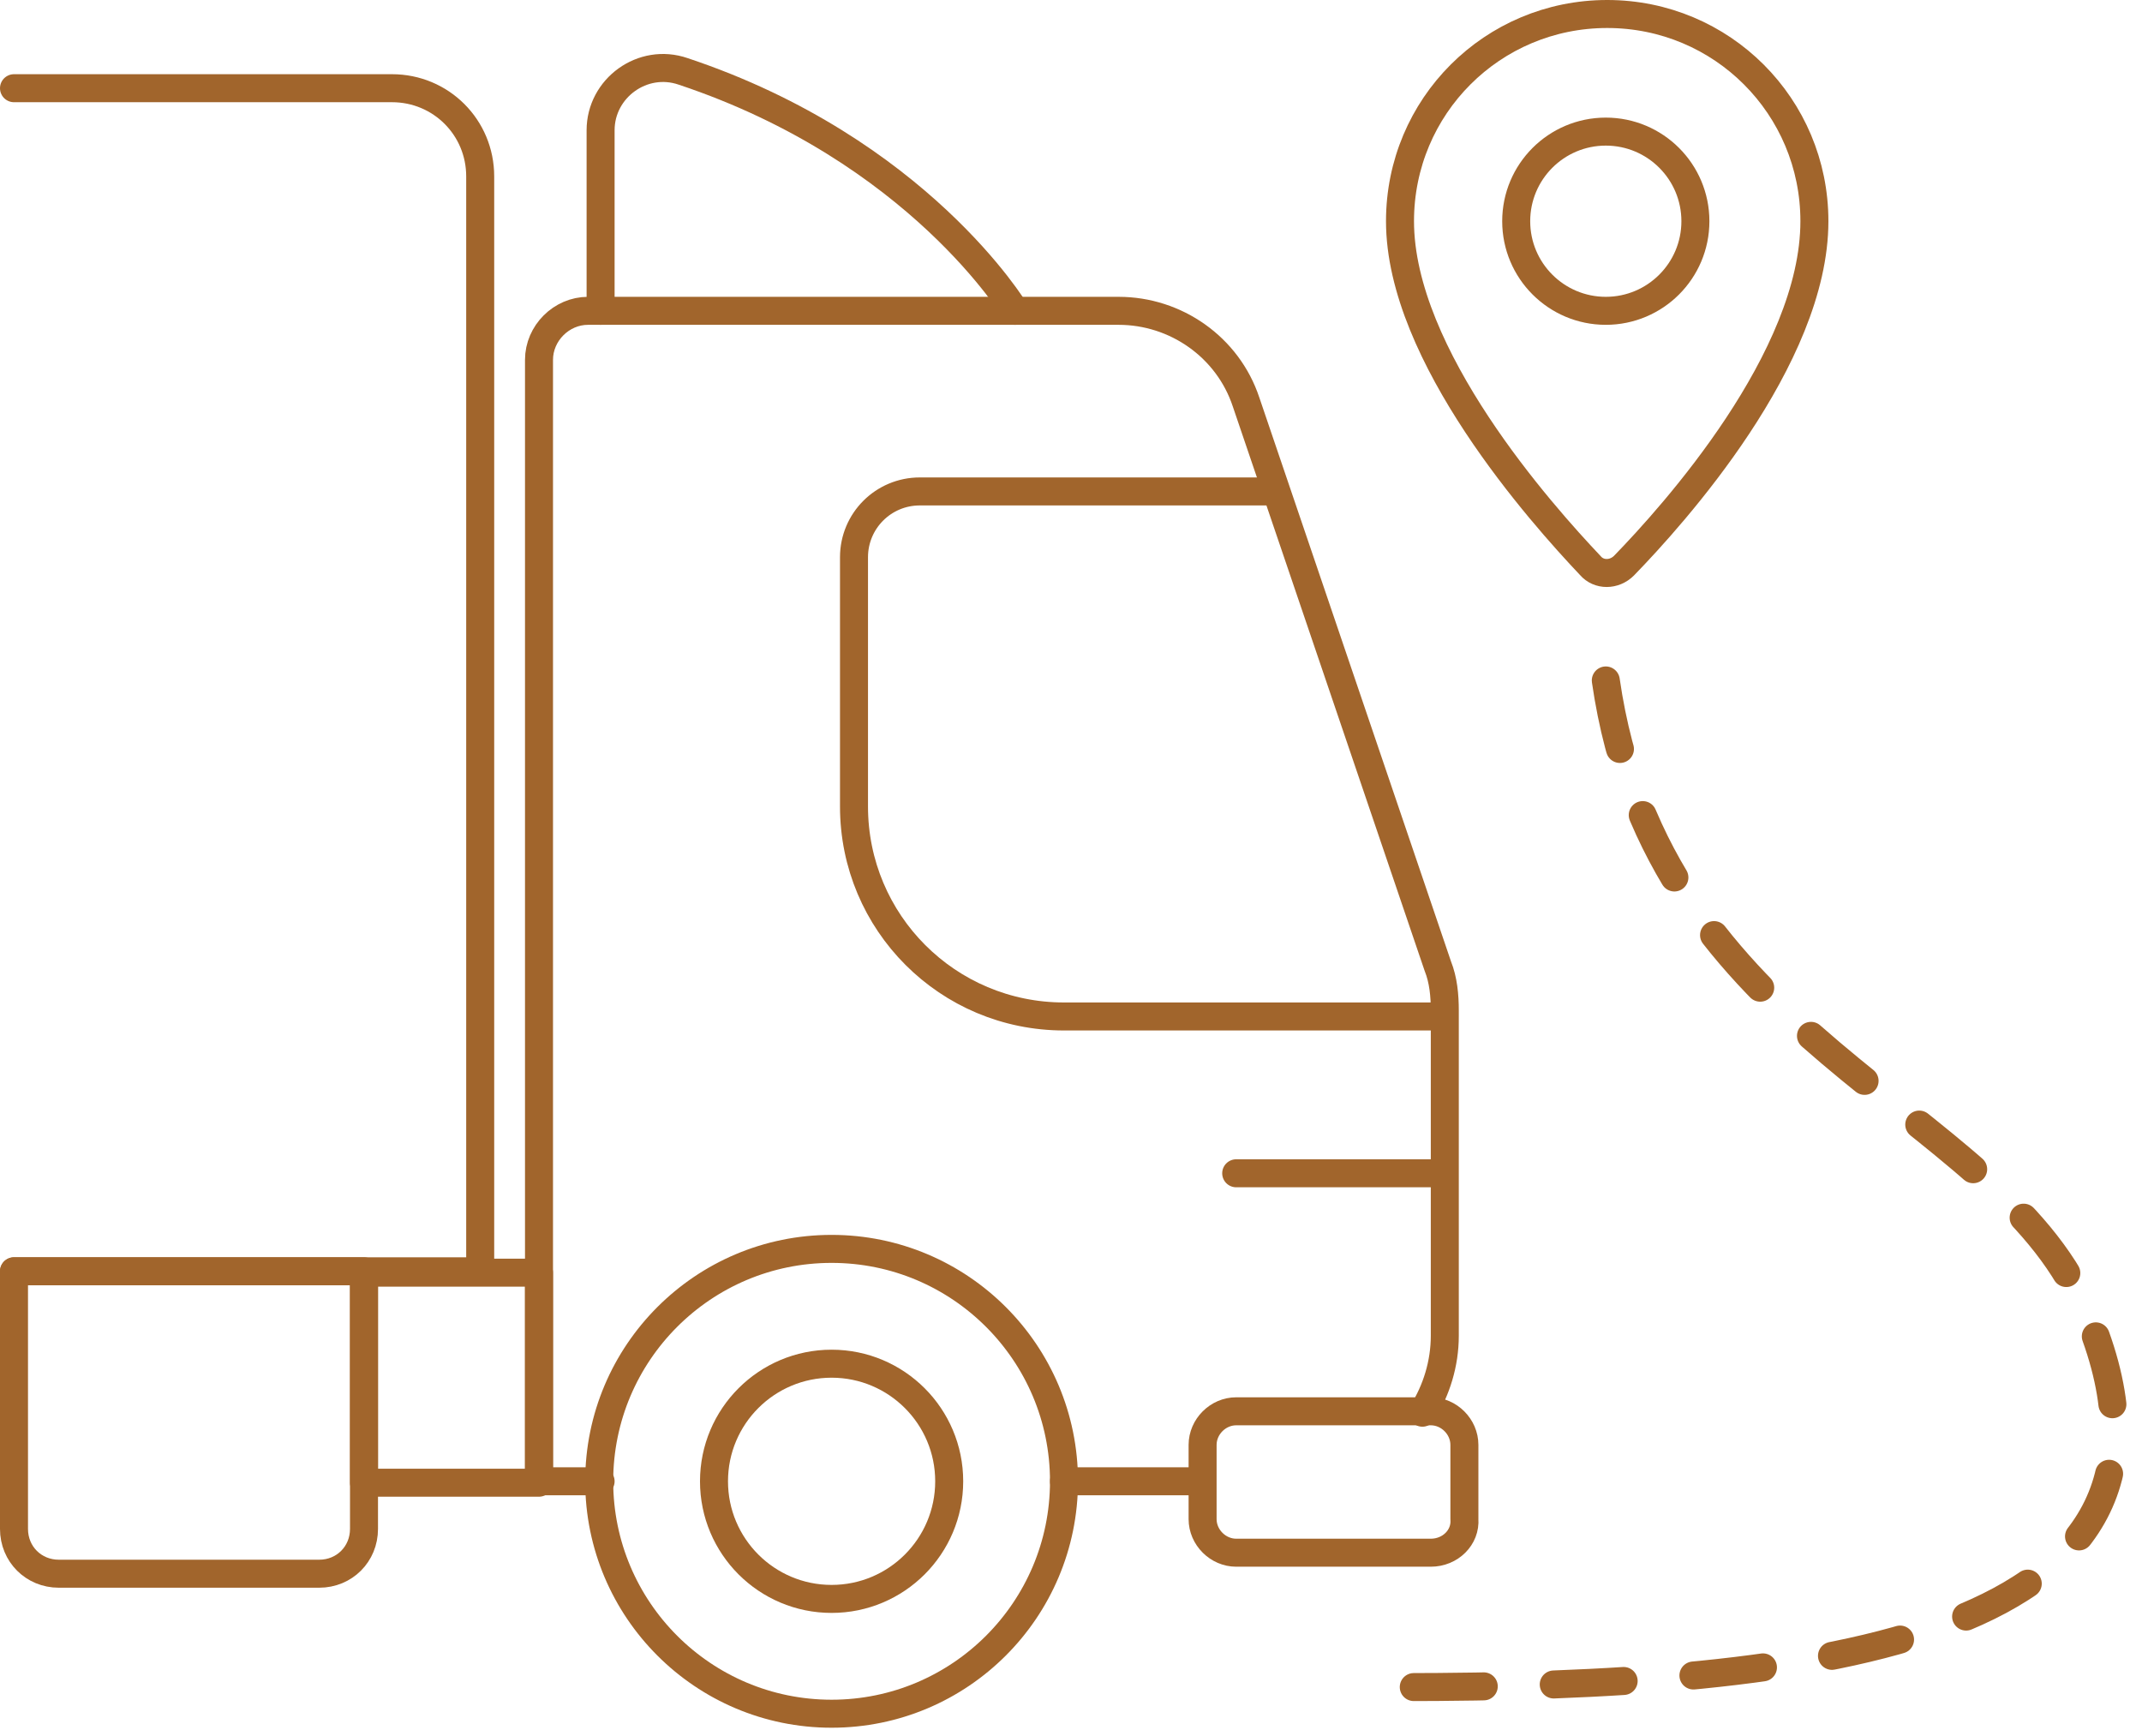 <svg width="153" height="124" viewBox="0 0 153 124" fill="none" xmlns="http://www.w3.org/2000/svg">
<path d="M114.7 22.2C118.234 22.2 121.1 19.334 121.1 15.8C121.1 12.265 118.234 9.4 114.7 9.4C111.165 9.4 108.3 12.265 108.3 15.8C108.3 19.334 111.165 22.2 114.7 22.2Z" stroke="#A1652C" stroke-width="2" stroke-miterlimit="10" stroke-linecap="round" stroke-linejoin="round"/>
<path d="M129.6 15.8C129.6 25.6 119.5 36.8 116 40.4C115.3 41.1 114.2 41.1 113.6 40.4C110.1 36.7 100 25.4 100 15.8C100 7.6 106.6 1 114.8 1C123 1 129.6 7.6 129.6 15.8Z" stroke="#A1652C" stroke-width="2" stroke-miterlimit="10" stroke-linecap="round" stroke-linejoin="round"/>
<path d="M114.7 48.6C118.4 74.3 142.5 79 148.8 93.2C159.5 117.3 129.3 120.5 99.9 120.5" stroke="#A1652C" stroke-width="2" stroke-miterlimit="10" stroke-linecap="round" stroke-linejoin="round" stroke-dasharray="5 5"/>
<path d="M59.4 122.4C68.568 122.4 76 114.968 76 105.8C76 96.632 68.568 89.2 59.4 89.2C50.232 89.2 42.8 96.632 42.8 105.8C42.8 114.968 50.232 122.4 59.4 122.4Z" stroke="#A1652C" stroke-width="2" stroke-miterlimit="10" stroke-linecap="round" stroke-linejoin="round"/>
<path d="M59.4 114.2C64.039 114.2 67.8 110.439 67.8 105.8C67.8 101.161 64.039 97.4 59.4 97.4C54.761 97.4 51 101.161 51 105.8C51 110.439 54.761 114.2 59.4 114.2Z" stroke="#A1652C" stroke-width="2" stroke-miterlimit="10" stroke-linecap="round" stroke-linejoin="round"/>
<path d="M85.8 105.8H76" stroke="#A1652C" stroke-width="2" stroke-miterlimit="10" stroke-linecap="round" stroke-linejoin="round"/>
<path d="M42.9 105.8H38.5V25.7C38.5 23.8 40.1 22.2 42 22.2H79.9C84 22.2 87.7 24.8 89 28.7L102.7 69C103.1 70 103.2 71.1 103.2 72.2V95.4C103.2 97.4 102.6 99.3 101.6 100.9" stroke="#A1652C" stroke-width="2" stroke-miterlimit="10" stroke-linecap="round" stroke-linejoin="round"/>
<path d="M103.1 83.8H88.3" stroke="#A1652C" stroke-width="2" stroke-miterlimit="10" stroke-linecap="round" stroke-linejoin="round"/>
<path d="M91.1 35.1H65.7C63.1 35.1 61 37.2 61 39.8V57.6C61 65.9 67.7 72.6 76 72.6H103.1" stroke="#A1652C" stroke-width="2" stroke-miterlimit="10" stroke-linecap="round" stroke-linejoin="round"/>
<path d="M72.5 22.2C72.5 22.2 65.6 10.7 48.8 5.1C45.9 4.1 42.9 6.3 42.9 9.3V22.2" stroke="#A1652C" stroke-width="2" stroke-miterlimit="10" stroke-linecap="round" stroke-linejoin="round"/>
<path d="M22.8 112.4H4.2C2.4 112.4 1 111 1 109.2V90.8H26V109.2C26 111 24.6 112.4 22.8 112.4Z" stroke="#A1652C" stroke-width="2" stroke-miterlimit="10" stroke-linecap="round" stroke-linejoin="round"/>
<path d="M38.5 90.9H26V105.9H38.5V90.9Z" stroke="#A1652C" stroke-width="2" stroke-miterlimit="10" stroke-linecap="round" stroke-linejoin="round"/>
<path d="M1 6.3H28C31.5 6.3 34.3 9.1 34.3 12.6V90.8H1" stroke="#A1652C" stroke-width="2" stroke-miterlimit="10" stroke-linecap="round" stroke-linejoin="round"/>
<path d="M102.2 110.9H88.3C87 110.9 85.9 109.8 85.9 108.5V103.2C85.9 101.9 87 100.8 88.3 100.8H102.2C103.5 100.8 104.6 101.9 104.6 103.2V108.5C104.7 109.8 103.6 110.9 102.2 110.9Z" stroke="#A1652C" stroke-width="2" stroke-miterlimit="10" stroke-linecap="round" stroke-linejoin="round"/>
</svg>
